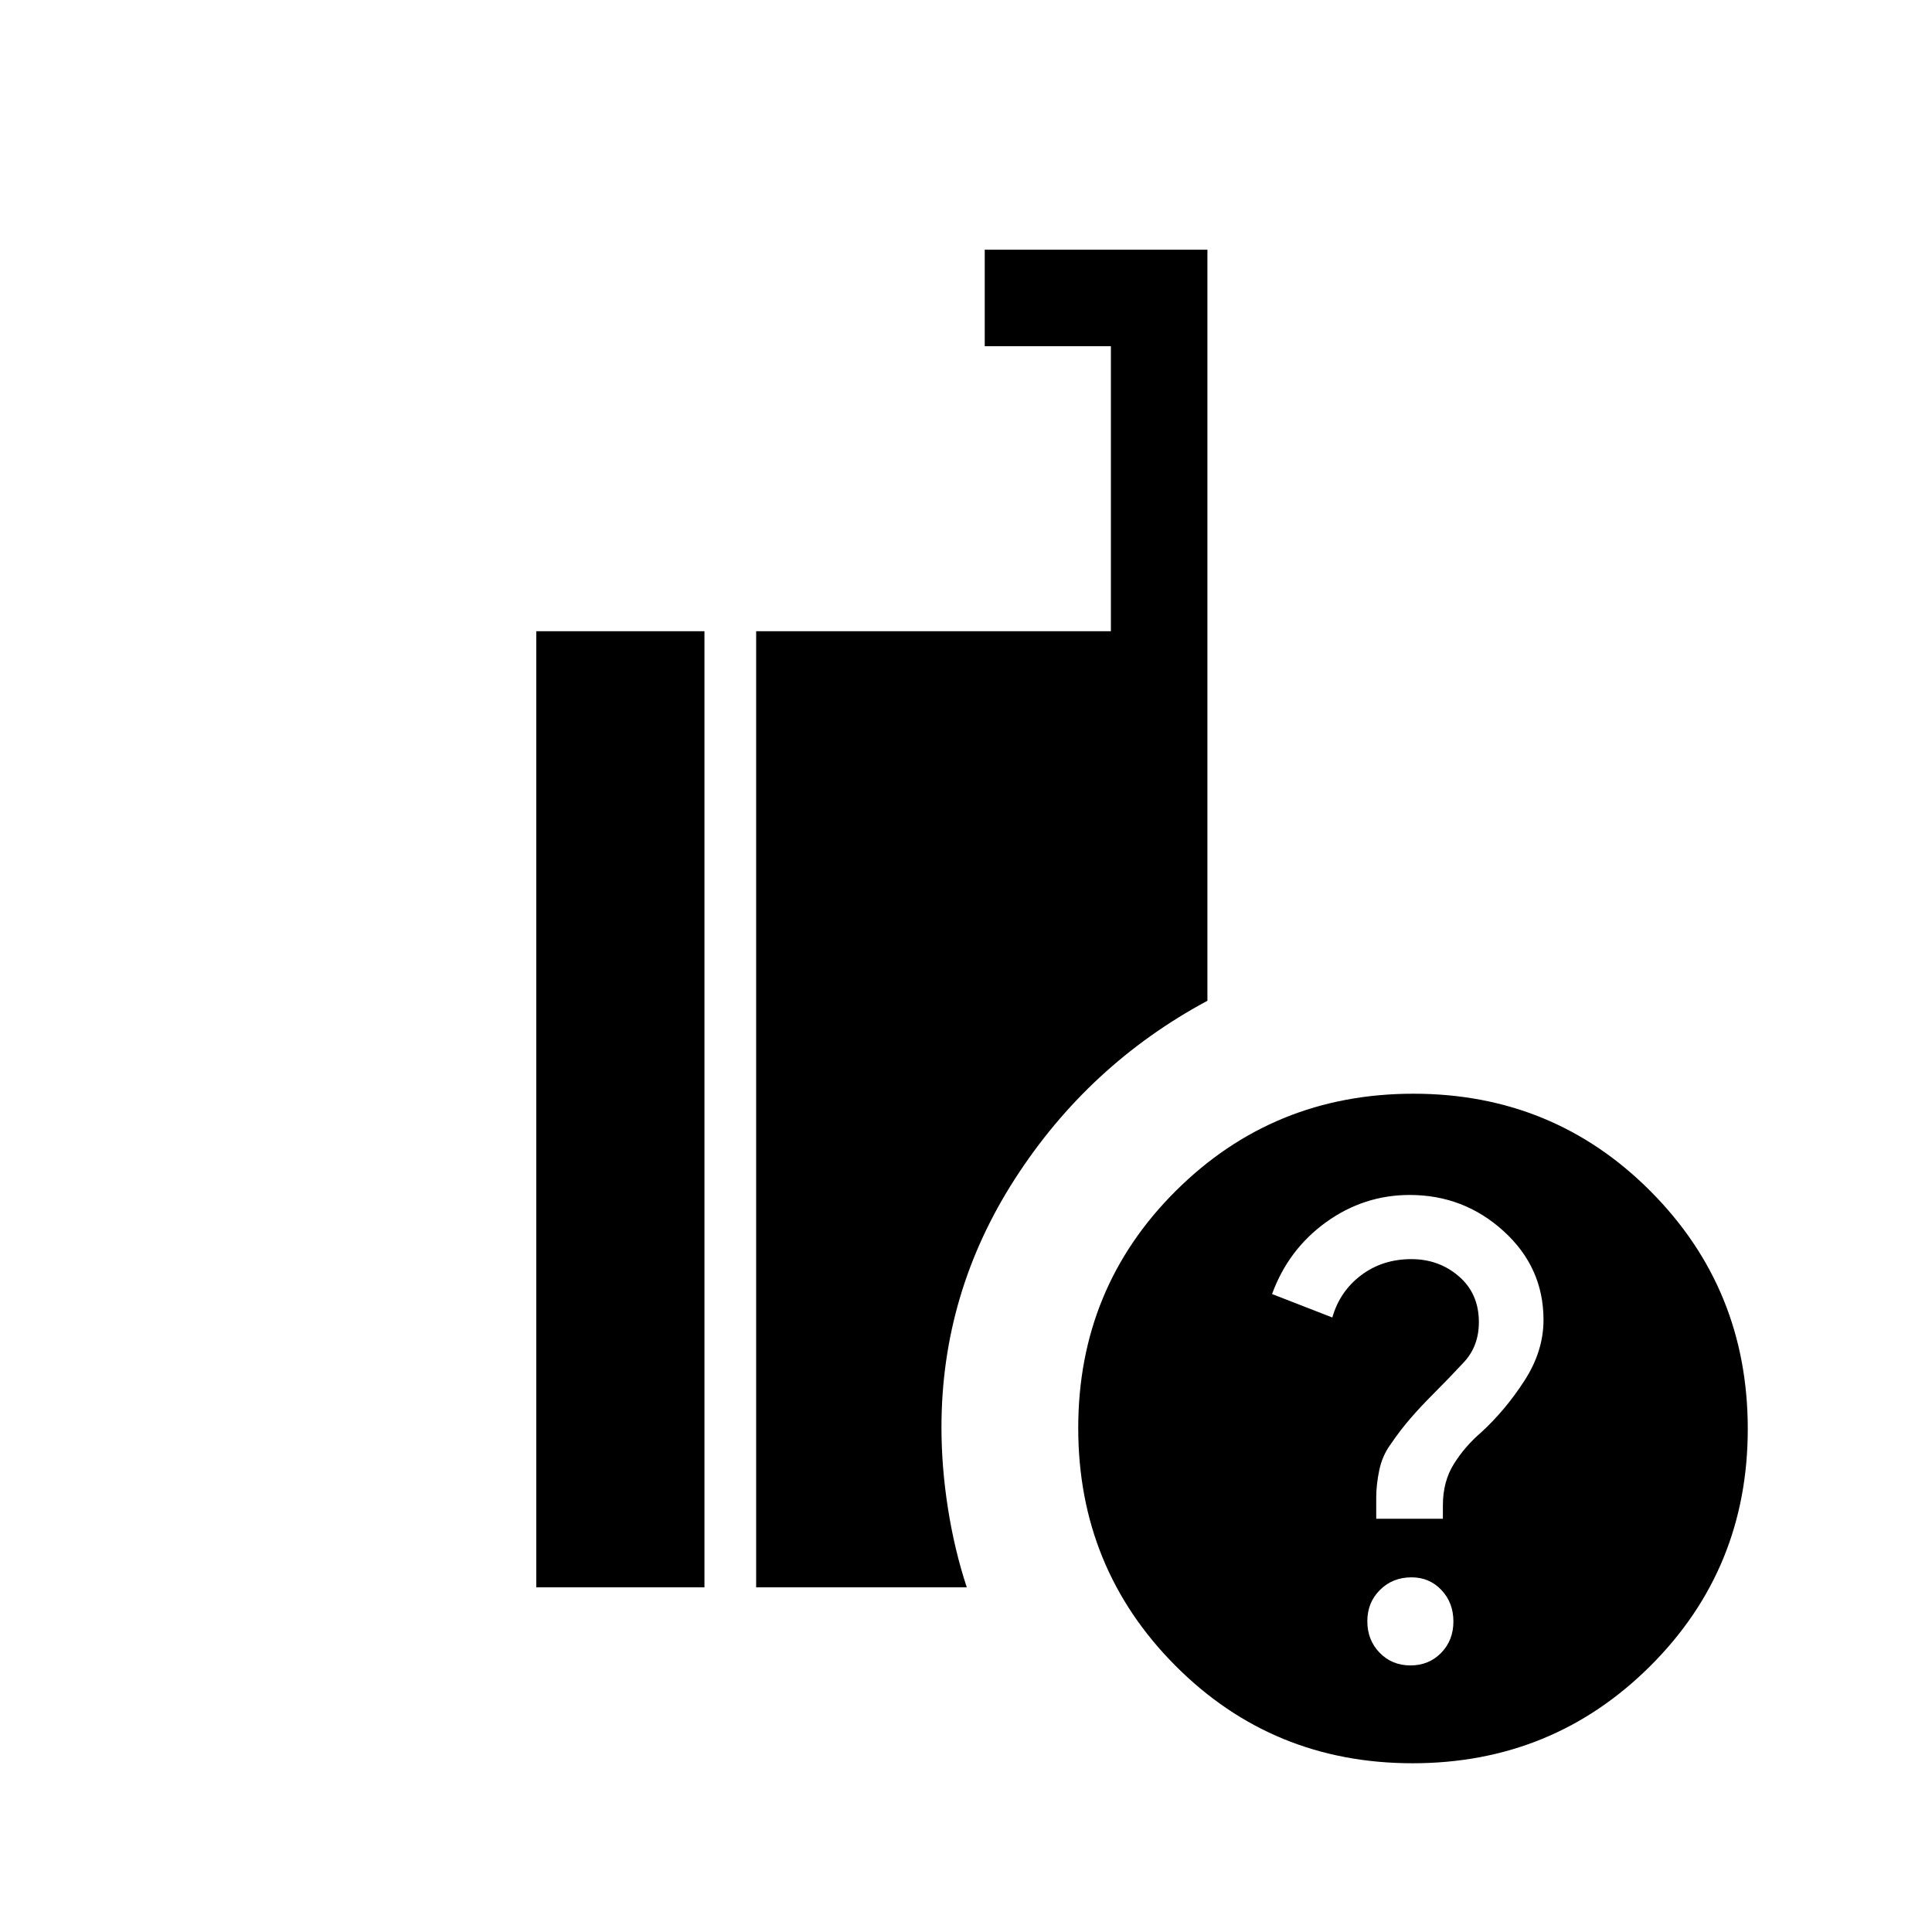 <svg xmlns="http://www.w3.org/2000/svg" height="20" viewBox="0 -960 960 960" width="20"><path d="M701.888-83.848q-69.581 0-117.85-48.495-48.268-48.495-48.268-118.076 0-69.581 48.495-117.85 48.495-48.268 118.076-48.268 69.581 0 117.849 48.495 48.269 48.494 48.269 118.075t-48.495 117.85q-48.495 48.27-118.076 48.27ZM375.731-171.27v-475.074H552v-141.617h-62.692v-47.96H599.96v373.192q-59.114 31.77-95.633 88.481t-36.519 123.491q0 19.834 3.25 40.449 3.25 20.616 9.327 39.038H375.731Zm-109.268 0v-475.074h83.576v475.074h-83.576Zm434.384 38.809q9.176 0 15.26-6.242t6.084-15.589q0-9.346-5.953-15.642-5.953-6.296-14.877-6.296-9.347 0-15.643 6.242-6.296 6.241-6.296 15.588t6.125 15.643q6.125 6.296 15.3 6.296Zm-17.002-72.885h33.116V-212q0-11.885 5.5-20.638 5.5-8.753 13.5-15.593 12-11 21.5-25.673 9.5-14.673 9.5-30.238 0-26.089-19.793-44.089-19.792-18-46.675-18-22.755 0-41.527 13.5-18.772 13.5-26.89 35.731l29.954 11.653q3.7-13 14.317-21t24.96-8q13.721 0 23.63 8.576 9.908 8.576 9.908 22.729 0 11.901-7.384 19.856-7.385 7.955-15.385 15.955-6 6-11.115 11.885-5.116 5.884-10.116 13.225-4 5.505-5.5 12.698-1.5 7.192-1.5 13.625v10.451Z"/></svg>